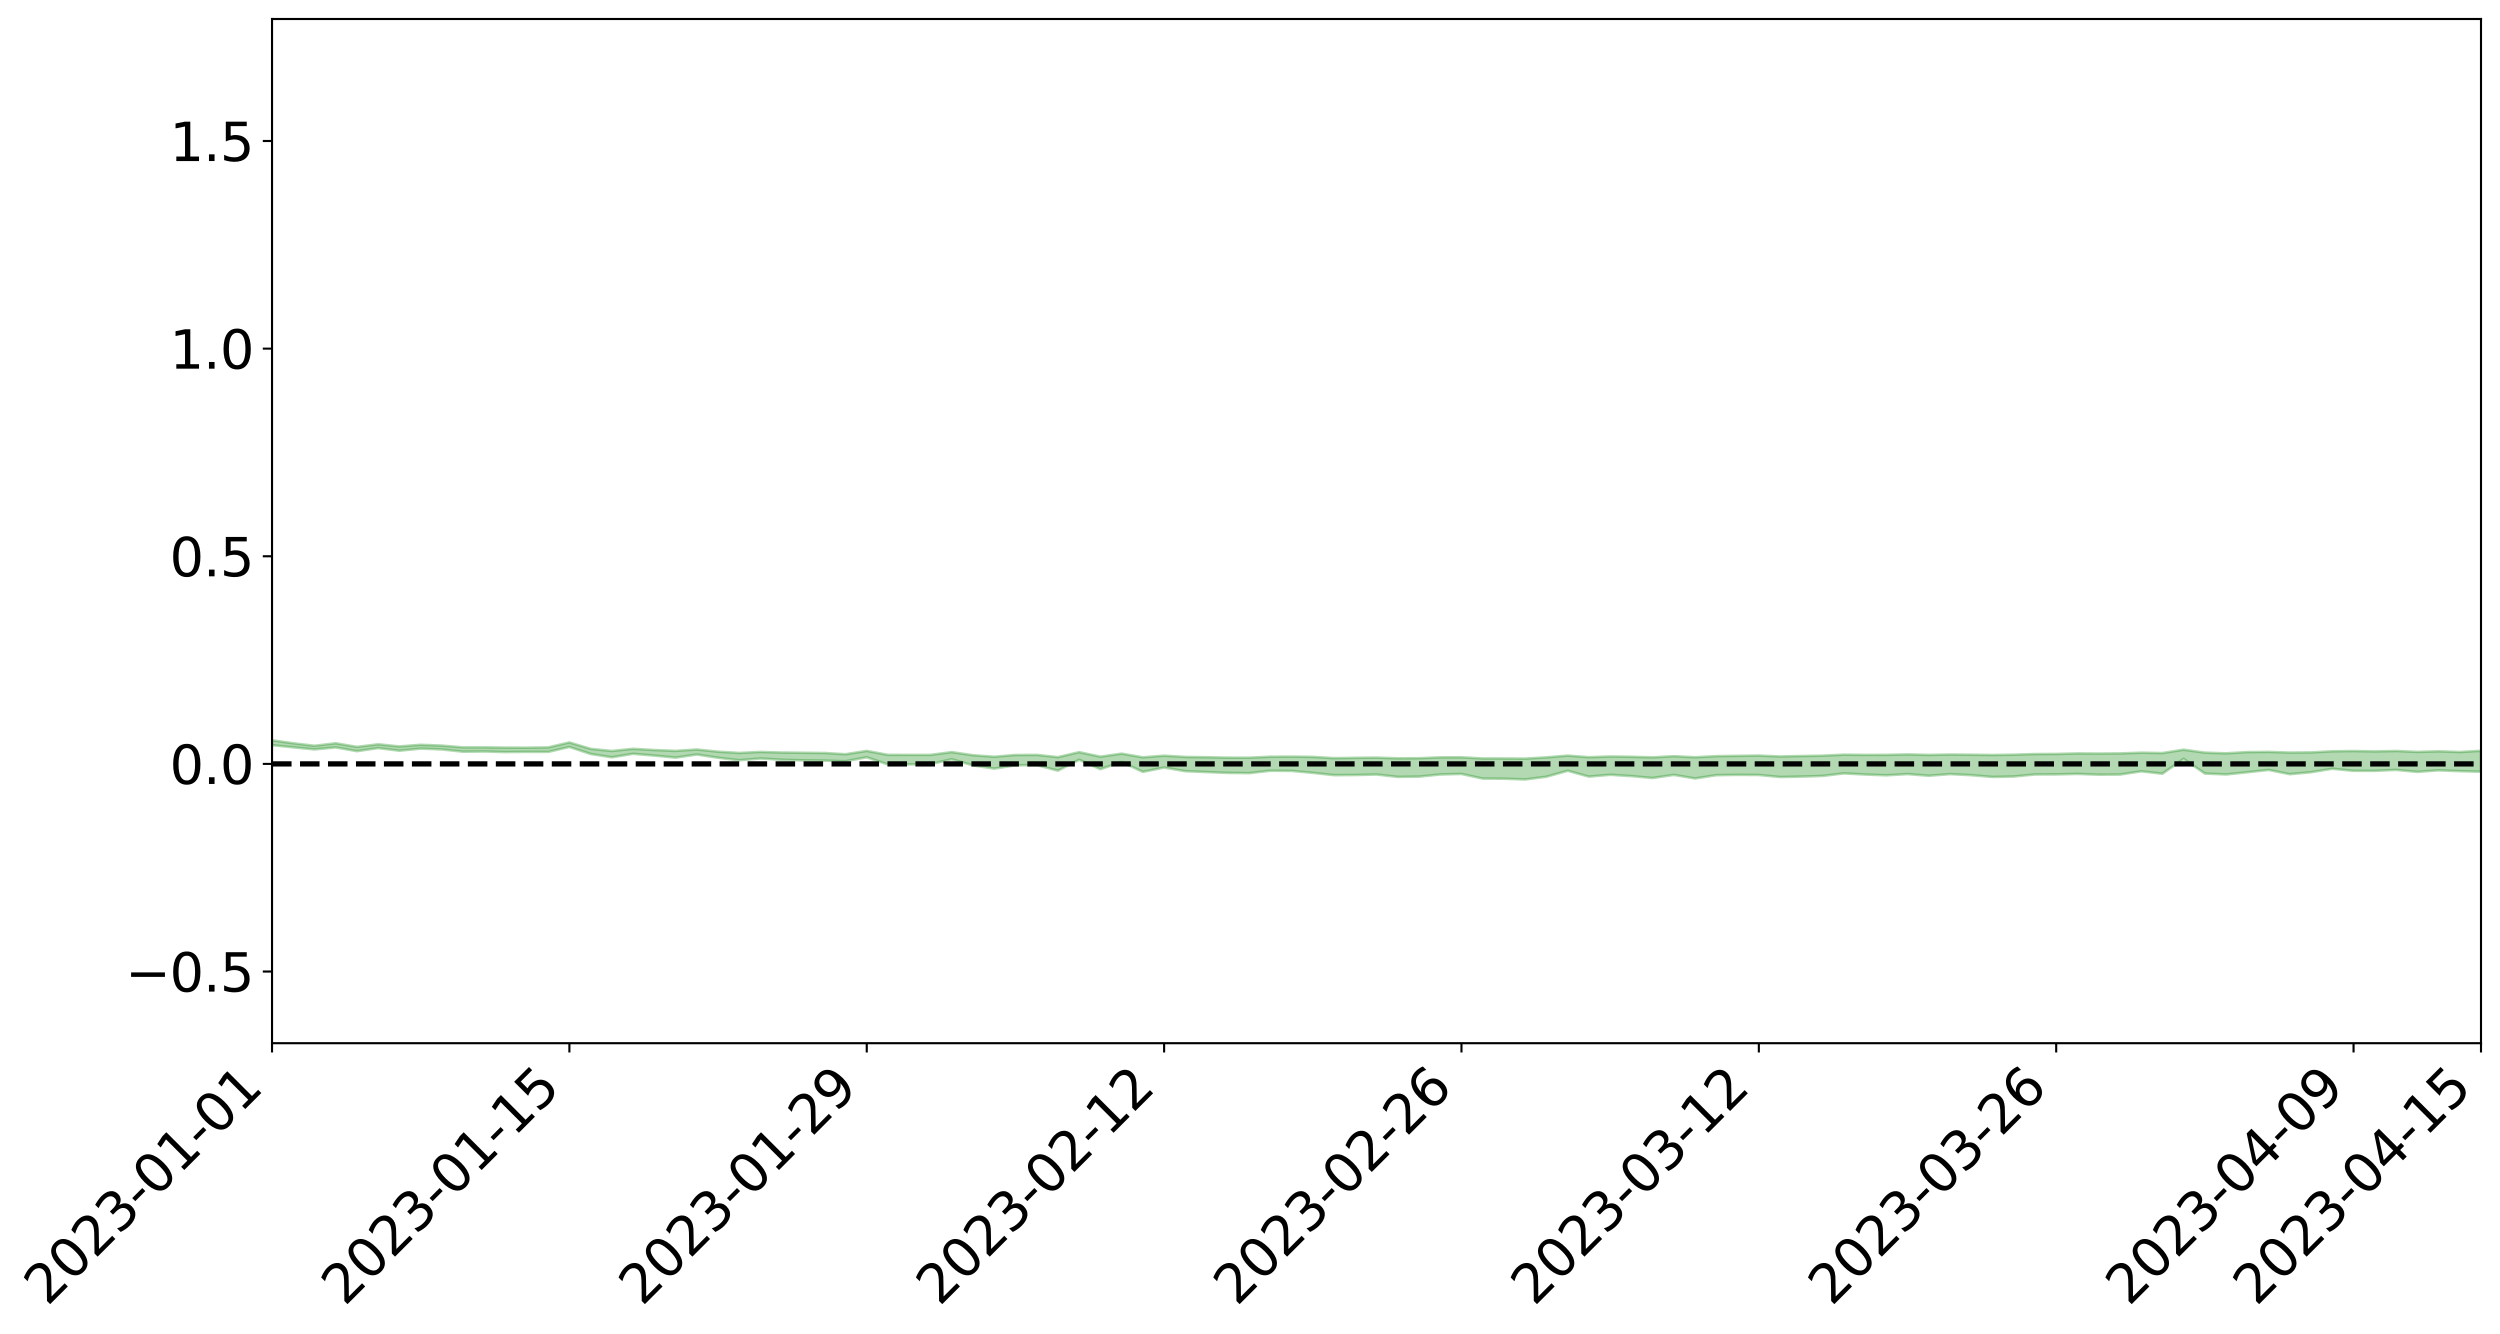 <?xml version="1.0" encoding="utf-8" standalone="no"?>
<!DOCTYPE svg PUBLIC "-//W3C//DTD SVG 1.1//EN"
  "http://www.w3.org/Graphics/SVG/1.1/DTD/svg11.dtd">
<svg xmlns:xlink="http://www.w3.org/1999/xlink" width="947.275pt" height="505.355pt" viewBox="0 0 947.275 505.355" xmlns="http://www.w3.org/2000/svg" version="1.1">
 <defs>
  <style type="text/css">*{stroke-linejoin: round; stroke-linecap: butt}</style>
 </defs>
 <g id="figure_1">
  <g id="patch_1">
   <path d="M 0 505.355 
L 947.275 505.355 
L 947.275 -0 
L 0 -0 
z
" style="fill: #ffffff"/>
  </g>
  <g id="axes_1">
   <g id="patch_2">
    <path d="M 103.075 395.28 
L 940.075 395.28 
L 940.075 7.2 
L 103.075 7.2 
z
" style="fill: #ffffff"/>
   </g>
   <g id="PolyCollection_1">
    <path d="M -4315.319 289.441 
L -4315.319 289.442 
L -4307.271 289.432 
L -4299.223 289.425 
L -4291.175 289.417 
L -4283.127 289.413 
L -4275.079 289.407 
L -4267.031 289.4 
L -4258.983 289.393 
L -4250.935 289.386 
L -4242.887 289.381 
L -4234.839 289.375 
L -4226.791 289.368 
L -4218.742 289.362 
L -4210.694 289.353 
L -4202.646 289.347 
L -4194.598 289.338 
L -4186.55 289.332 
L -4178.502 289.322 
L -4170.454 289.315 
L -4162.406 289.308 
L -4154.358 289.299 
L -4146.31 289.291 
L -4138.262 289.283 
L -4130.214 289.272 
L -4122.166 289.264 
L -4114.117 289.253 
L -4106.069 289.243 
L -4098.021 289.231 
L -4089.973 289.219 
L -4081.925 289.208 
L -4073.877 289.194 
L -4065.829 289.178 
L -4057.781 289.164 
L -4049.733 289.149 
L -4041.685 289.13 
L -4033.637 289.114 
L -4025.589 289.094 
L -4017.541 289.074 
L -4009.492 289.054 
L -4001.444 289.033 
L -3993.396 289.008 
L -3985.348 288.983 
L -3977.3 288.955 
L -3969.252 288.93 
L -3961.204 288.898 
L -3953.156 288.869 
L -3945.108 288.839 
L -3937.06 288.808 
L -3929.012 288.775 
L -3920.964 288.738 
L -3912.916 288.706 
L -3904.867 288.669 
L -3896.819 288.63 
L -3888.771 288.593 
L -3880.723 288.557 
L -3872.675 288.517 
L -3864.627 288.476 
L -3856.579 288.436 
L -3848.531 288.394 
L -3840.483 288.352 
L -3832.435 288.31 
L -3824.387 288.266 
L -3816.339 288.222 
L -3808.291 288.18 
L -3800.242 288.135 
L -3792.194 288.086 
L -3784.146 288.039 
L -3776.098 287.993 
L -3768.05 287.947 
L -3760.002 287.899 
L -3751.954 287.853 
L -3743.906 287.805 
L -3735.858 287.764 
L -3727.81 287.712 
L -3719.762 287.669 
L -3711.714 287.62 
L -3703.666 287.575 
L -3695.617 287.526 
L -3687.569 287.483 
L -3679.521 287.431 
L -3671.473 287.385 
L -3663.425 287.343 
L -3655.377 287.295 
L -3647.329 287.25 
L -3639.281 287.203 
L -3631.233 287.156 
L -3623.185 287.111 
L -3615.137 287.067 
L -3607.089 287.018 
L -3599.041 286.973 
L -3590.992 286.927 
L -3582.944 286.881 
L -3574.896 286.837 
L -3566.848 286.791 
L -3558.8 286.746 
L -3550.752 286.707 
L -3542.704 286.66 
L -3534.656 286.616 
L -3526.608 286.572 
L -3518.56 286.528 
L -3510.512 286.484 
L -3502.464 286.44 
L -3494.416 286.398 
L -3486.367 286.353 
L -3478.319 286.307 
L -3470.271 286.26 
L -3462.223 286.212 
L -3454.175 286.168 
L -3446.127 286.119 
L -3438.079 286.065 
L -3430.031 286.015 
L -3421.983 285.962 
L -3413.935 285.908 
L -3405.887 285.85 
L -3397.839 285.791 
L -3389.791 285.738 
L -3381.742 285.675 
L -3373.694 285.616 
L -3365.646 285.552 
L -3357.598 285.494 
L -3349.55 285.424 
L -3341.502 285.356 
L -3333.454 285.29 
L -3325.406 285.223 
L -3317.358 285.154 
L -3309.31 285.081 
L -3301.262 285.014 
L -3293.214 284.935 
L -3285.166 284.868 
L -3277.117 284.787 
L -3269.069 284.709 
L -3261.021 284.634 
L -3252.973 284.563 
L -3244.925 284.477 
L -3236.877 284.402 
L -3228.829 284.301 
L -3220.781 284.218 
L -3212.733 284.142 
L -3204.685 284.054 
L -3196.637 283.963 
L -3188.589 283.856 
L -3180.541 283.758 
L -3172.492 283.681 
L -3164.444 283.545 
L -3156.396 283.442 
L -3148.348 283.337 
L -3140.3 283.228 
L -3132.252 283.101 
L -3124.204 282.984 
L -3116.156 282.905 
L -3108.108 282.796 
L -3100.06 282.598 
L -3092.012 282.439 
L -3083.964 282.332 
L -3075.916 282.17 
L -3067.867 282.044 
L -3059.819 281.941 
L -3051.771 281.765 
L -3043.723 281.56 
L -3035.675 281.434 
L -3027.627 281.37 
L -3019.579 281.208 
L -3011.531 281.161 
L -3003.483 281.059 
L -2995.435 280.881 
L -2987.387 280.889 
L -2979.339 280.975 
L -2971.291 281.155 
L -2963.242 280.972 
L -2955.194 281.361 
L -2947.146 281.466 
L -2939.098 280.951 
L -2931.05 281.104 
L -2923.002 281.34 
L -2914.954 281.205 
L -2906.906 281.178 
L -2898.858 282.166 
L -2890.81 283.569 
L -2882.762 284.27 
L -2874.714 282.74 
L -2866.666 283.533 
L -2858.617 284.549 
L -2850.569 284.485 
L -2842.521 286.563 
L -2834.473 286.253 
L -2826.425 285.61 
L -2818.377 283.997 
L -2810.329 285.483 
L -2802.281 286.358 
L -2794.233 285.941 
L -2786.185 286.168 
L -2778.137 286.972 
L -2770.089 286.826 
L -2762.041 286.098 
L -2753.992 286.973 
L -2745.944 287.143 
L -2737.896 286.775 
L -2729.848 287.358 
L -2721.8 287.562 
L -2713.752 287.485 
L -2705.704 287.26 
L -2697.656 287.448 
L -2689.608 287.205 
L -2681.56 287.202 
L -2673.512 287.388 
L -2665.464 287.184 
L -2657.416 287.268 
L -2649.367 287.264 
L -2641.319 287.08 
L -2633.271 287.128 
L -2625.223 286.847 
L -2617.175 286.881 
L -2609.127 286.936 
L -2601.079 286.94 
L -2593.031 286.808 
L -2584.983 286.692 
L -2576.935 286.657 
L -2568.887 286.559 
L -2560.839 286.54 
L -2552.791 286.515 
L -2544.742 286.347 
L -2536.694 286.433 
L -2528.646 286.323 
L -2520.598 286.262 
L -2512.55 286.299 
L -2504.502 286.201 
L -2496.454 286.181 
L -2488.406 286.228 
L -2480.358 286.304 
L -2472.31 286.146 
L -2464.262 286.078 
L -2456.214 286.104 
L -2448.166 286.416 
L -2440.117 286.455 
L -2432.069 286.599 
L -2424.021 286.347 
L -2415.973 286.209 
L -2407.925 286.291 
L -2399.877 286.52 
L -2391.829 286.589 
L -2383.781 286.3 
L -2375.733 286.621 
L -2367.685 286.55 
L -2359.637 286.579 
L -2351.589 286.457 
L -2343.541 286.636 
L -2335.492 286.63 
L -2327.444 286.779 
L -2319.396 286.728 
L -2311.348 286.714 
L -2303.3 286.637 
L -2295.252 286.648 
L -2287.204 286.665 
L -2279.156 286.644 
L -2271.108 286.725 
L -2263.06 286.721 
L -2255.012 286.717 
L -2246.964 286.594 
L -2238.916 286.503 
L -2230.867 286.512 
L -2222.819 286.412 
L -2214.771 286.494 
L -2206.723 286.453 
L -2198.675 286.32 
L -2190.627 286.235 
L -2182.579 286.197 
L -2174.531 286.054 
L -2166.483 286.034 
L -2158.435 285.932 
L -2150.387 285.863 
L -2142.339 285.754 
L -2134.291 285.638 
L -2126.242 285.552 
L -2118.194 285.446 
L -2110.146 285.372 
L -2102.098 285.222 
L -2094.05 285.1 
L -2086.002 284.968 
L -2077.954 284.902 
L -2069.906 284.765 
L -2061.858 284.659 
L -2053.81 284.53 
L -2045.762 284.306 
L -2037.714 284.254 
L -2029.666 284.083 
L -2021.617 283.961 
L -2013.569 283.821 
L -2005.521 283.647 
L -1997.473 283.49 
L -1989.425 283.346 
L -1981.377 283.125 
L -1973.329 283.016 
L -1965.281 282.813 
L -1957.233 282.726 
L -1949.185 282.513 
L -1941.137 282.312 
L -1933.089 282.157 
L -1925.041 282.053 
L -1916.992 281.809 
L -1908.944 281.681 
L -1900.896 281.485 
L -1892.848 281.352 
L -1884.8 281.139 
L -1876.752 280.96 
L -1868.704 281.077 
L -1860.656 280.604 
L -1852.608 280.655 
L -1844.56 280.443 
L -1836.512 280.33 
L -1828.464 280.178 
L -1820.416 280.015 
L -1812.367 279.867 
L -1804.319 279.748 
L -1796.271 279.647 
L -1788.223 279.53 
L -1780.175 279.88 
L -1772.127 279.244 
L -1764.079 279.228 
L -1756.031 279.925 
L -1747.983 279.189 
L -1739.935 279.447 
L -1731.887 279.478 
L -1723.839 279.12 
L -1715.791 279.327 
L -1707.742 279.836 
L -1699.694 279.599 
L -1691.646 279.558 
L -1683.598 279.935 
L -1675.55 279.933 
L -1667.502 280.192 
L -1659.454 280.548 
L -1651.406 280.988 
L -1643.358 282.1 
L -1635.31 281.892 
L -1627.262 282.487 
L -1619.214 282.954 
L -1611.166 283.247 
L -1603.117 283.839 
L -1595.069 284.193 
L -1587.021 283.543 
L -1578.973 284.185 
L -1570.925 285.092 
L -1562.877 285.524 
L -1554.829 285.62 
L -1546.781 286.733 
L -1538.733 286.792 
L -1530.685 287 
L -1522.637 286.978 
L -1514.589 287.858 
L -1506.541 287.518 
L -1498.492 287.362 
L -1490.444 288.02 
L -1482.396 288.688 
L -1474.348 288.481 
L -1466.3 288.772 
L -1458.252 288.854 
L -1450.204 288.825 
L -1442.156 288.698 
L -1434.108 288.829 
L -1426.06 288.868 
L -1418.012 289.472 
L -1409.964 289.028 
L -1401.916 289.544 
L -1393.867 289.371 
L -1385.819 289.204 
L -1377.771 289.416 
L -1369.723 289.479 
L -1361.675 289.153 
L -1353.627 289.175 
L -1345.579 289.081 
L -1337.531 289.377 
L -1329.483 289.159 
L -1321.435 289.051 
L -1313.387 288.971 
L -1305.339 289.098 
L -1297.291 288.953 
L -1289.242 288.743 
L -1281.194 288.738 
L -1273.146 288.421 
L -1265.098 288.373 
L -1257.05 288.705 
L -1249.002 288.646 
L -1240.954 288.367 
L -1232.906 288.195 
L -1224.858 288.165 
L -1216.81 287.856 
L -1208.762 287.85 
L -1200.714 287.819 
L -1192.666 287.742 
L -1184.617 287.556 
L -1176.569 287.295 
L -1168.521 287.432 
L -1160.473 287.251 
L -1152.425 287.253 
L -1144.377 287.139 
L -1136.329 287.191 
L -1128.281 286.96 
L -1120.233 286.631 
L -1112.185 286.593 
L -1104.137 286.35 
L -1096.089 285.954 
L -1088.041 286.147 
L -1079.992 285.752 
L -1071.944 285.943 
L -1063.896 285.849 
L -1055.848 285.91 
L -1047.8 285.621 
L -1039.752 285.615 
L -1031.704 285.598 
L -1023.656 285.1 
L -1015.608 285.312 
L -1007.56 285.279 
L -999.512 285.279 
L -991.464 285.121 
L -983.416 285.224 
L -975.367 285.054 
L -967.319 284.975 
L -959.271 284.609 
L -951.223 284.503 
L -943.175 284.399 
L -935.127 284.32 
L -927.079 284.368 
L -919.031 284.289 
L -910.983 284.07 
L -902.935 284.11 
L -894.887 283.96 
L -886.839 283.947 
L -878.791 283.92 
L -870.742 283.962 
L -862.694 283.754 
L -854.646 283.253 
L -846.598 283.677 
L -838.55 283.605 
L -830.502 283.531 
L -822.454 283.444 
L -814.406 283.177 
L -806.358 283.182 
L -798.31 282.995 
L -790.262 282.982 
L -782.214 282.874 
L -774.166 282.616 
L -766.117 282.381 
L -758.069 282.713 
L -750.021 282.603 
L -741.973 282.26 
L -733.925 282.366 
L -725.877 281.949 
L -717.829 281.754 
L -709.781 281.857 
L -701.733 281.535 
L -693.685 282.026 
L -685.637 281.495 
L -677.589 281.09 
L -669.541 281.267 
L -661.492 281.38 
L -653.444 281.281 
L -645.396 281.411 
L -637.348 281.071 
L -629.3 281.458 
L -621.252 280.964 
L -613.204 280.932 
L -605.156 280.755 
L -597.108 280.388 
L -589.06 280.665 
L -581.012 281.199 
L -572.964 280.366 
L -564.916 280.438 
L -556.867 279.984 
L -548.819 280.281 
L -540.771 279.873 
L -532.723 279.711 
L -524.675 279.444 
L -516.627 279.74 
L -508.579 279.532 
L -500.531 279.698 
L -492.483 279.558 
L -484.435 278.696 
L -476.387 279.102 
L -468.339 278.727 
L -460.291 278.99 
L -452.242 278.791 
L -444.194 279.196 
L -436.146 279.369 
L -428.098 279.302 
L -420.05 279.993 
L -412.002 280.945 
L -403.954 279.434 
L -395.906 279.49 
L -387.858 279.125 
L -379.81 279.514 
L -371.762 279.543 
L -363.714 279.463 
L -355.666 280.644 
L -347.617 280.499 
L -339.569 279.346 
L -331.521 280.269 
L -323.473 279.914 
L -315.425 279.27 
L -307.377 280.49 
L -299.329 280.279 
L -291.281 280.875 
L -283.233 280.278 
L -275.185 279.862 
L -267.137 280.282 
L -259.089 280.195 
L -251.041 280.673 
L -242.992 280.31 
L -234.944 280.941 
L -226.896 280.461 
L -218.848 280.788 
L -210.8 280.704 
L -202.752 281.065 
L -194.704 280.444 
L -186.656 281.078 
L -178.608 281.027 
L -170.56 281.454 
L -162.512 281.671 
L -154.464 281.654 
L -146.416 281.521 
L -138.367 281.788 
L -130.319 281.98 
L -122.271 281.769 
L -114.223 281.678 
L -106.175 281.908 
L -98.127 282.114 
L -90.079 281.698 
L -82.031 281.45 
L -73.983 282.333 
L -65.935 282.72 
L -57.887 281.771 
L -49.839 282.02 
L -41.791 282.132 
L -33.742 282.173 
L -25.694 282.611 
L -17.646 282.524 
L -9.598 282.308 
L -1.55 282.483 
L 6.498 282.507 
L 14.546 281.979 
L 22.594 282.202 
L 30.642 282.018 
L 38.69 282.678 
L 46.738 283.519 
L 54.786 283.337 
L 62.834 282.628 
L 70.883 282.523 
L 78.931 282.583 
L 86.979 282.583 
L 95.027 283.183 
L 103.075 282.344 
L 111.123 283.156 
L 119.171 283.95 
L 127.219 283.195 
L 135.267 284.619 
L 143.315 283.446 
L 151.363 284.445 
L 159.411 283.645 
L 167.459 283.959 
L 175.508 284.825 
L 183.556 284.734 
L 191.604 284.965 
L 199.652 284.881 
L 207.7 284.901 
L 215.748 283.014 
L 223.796 285.676 
L 231.844 286.942 
L 239.892 285.617 
L 247.94 286.293 
L 255.988 287.059 
L 264.036 285.893 
L 272.084 287.107 
L 280.133 288.059 
L 288.181 287.384 
L 296.229 287.883 
L 304.277 288.099 
L 312.325 288.199 
L 320.373 288.439 
L 328.421 286.931 
L 336.469 289.67 
L 344.517 289.637 
L 352.565 289.566 
L 360.613 287.674 
L 368.661 290.007 
L 376.709 291.233 
L 384.758 289.982 
L 392.806 289.906 
L 400.854 291.992 
L 408.902 287.876 
L 416.95 291.447 
L 424.998 288.702 
L 433.046 292.46 
L 441.094 290.827 
L 449.142 292.205 
L 457.19 292.537 
L 465.238 292.856 
L 473.286 292.945 
L 481.334 292.036 
L 489.383 292.094 
L 497.431 292.834 
L 505.479 293.715 
L 513.527 293.666 
L 521.575 293.467 
L 529.623 294.368 
L 537.671 294.27 
L 545.719 293.451 
L 553.767 293.254 
L 561.815 295 
L 569.863 295.056 
L 577.911 295.336 
L 585.959 294.308 
L 594.008 292.04 
L 602.056 294.266 
L 610.104 293.57 
L 618.152 294.072 
L 626.2 294.788 
L 634.248 293.621 
L 642.296 294.961 
L 650.344 293.719 
L 658.392 293.6 
L 666.44 293.645 
L 674.488 294.423 
L 682.536 294.261 
L 690.584 294.012 
L 698.633 293.042 
L 706.681 293.468 
L 714.729 293.77 
L 722.777 293.306 
L 730.825 293.936 
L 738.873 293.321 
L 746.921 293.717 
L 754.969 294.393 
L 763.017 294.227 
L 771.065 293.45 
L 779.113 293.423 
L 787.161 293.245 
L 795.209 293.536 
L 803.258 293.487 
L 811.306 292.255 
L 819.354 293.162 
L 827.402 287.529 
L 835.45 293.097 
L 843.498 293.449 
L 851.546 292.604 
L 859.594 291.728 
L 867.642 293.345 
L 875.69 292.589 
L 883.738 291.282 
L 891.786 292.076 
L 899.834 292.077 
L 907.883 291.709 
L 915.931 292.468 
L 923.979 291.879 
L 932.027 292.187 
L 940.075 292.409 
L 940.075 284.49 
L 940.075 284.49 
L 932.027 284.946 
L 923.979 284.684 
L 915.931 284.91 
L 907.883 284.558 
L 899.834 284.717 
L 891.786 284.573 
L 883.738 284.679 
L 875.69 285.098 
L 867.642 285.17 
L 859.594 284.897 
L 851.546 284.981 
L 843.498 285.45 
L 835.45 285.178 
L 827.402 284.082 
L 819.354 285.341 
L 811.306 285.206 
L 803.258 285.484 
L 795.209 285.541 
L 787.161 285.491 
L 779.113 285.68 
L 771.065 285.718 
L 763.017 285.972 
L 754.969 286.072 
L 746.921 285.982 
L 738.873 285.908 
L 730.825 286.054 
L 722.777 285.862 
L 714.729 286.03 
L 706.681 286.041 
L 698.633 285.958 
L 690.584 286.342 
L 682.536 286.46 
L 674.488 286.645 
L 666.44 286.304 
L 658.392 286.403 
L 650.344 286.526 
L 642.296 286.939 
L 634.248 286.538 
L 626.2 286.976 
L 618.152 286.757 
L 610.104 286.645 
L 602.056 286.916 
L 594.008 286.315 
L 585.959 286.982 
L 577.911 287.455 
L 569.863 287.4 
L 561.815 287.393 
L 553.767 286.956 
L 545.719 286.973 
L 537.671 287.301 
L 529.623 287.341 
L 521.575 287.073 
L 513.527 287.15 
L 505.479 287.277 
L 497.431 286.794 
L 489.383 286.691 
L 481.334 286.735 
L 473.286 287.106 
L 465.238 287.093 
L 457.19 286.923 
L 449.142 286.815 
L 441.094 286.344 
L 433.046 286.959 
L 424.998 285.57 
L 416.95 286.716 
L 408.902 285.006 
L 400.854 286.902 
L 392.806 286.04 
L 384.758 286.074 
L 376.709 286.749 
L 368.661 286.162 
L 360.613 284.993 
L 352.565 286.042 
L 344.517 286.04 
L 336.469 286.027 
L 328.421 284.535 
L 320.373 285.785 
L 312.325 285.321 
L 304.277 285.236 
L 296.229 285.15 
L 288.181 284.915 
L 280.133 285.306 
L 272.084 284.826 
L 264.036 284.004 
L 255.988 284.523 
L 247.94 284.202 
L 239.892 283.736 
L 231.844 284.558 
L 223.796 283.752 
L 215.748 281.333 
L 207.7 283.207 
L 199.652 283.31 
L 191.604 283.295 
L 183.556 283.186 
L 175.508 283.188 
L 167.459 282.528 
L 159.411 282.211 
L 151.363 282.839 
L 143.315 282.025 
L 135.267 283.008 
L 127.219 281.643 
L 119.171 282.59 
L 111.123 281.641 
L 103.075 280.513 
L 95.027 281.673 
L 86.979 280.624 
L 78.931 280.767 
L 70.883 280.655 
L 62.834 280.832 
L 54.786 281.928 
L 46.738 282.192 
L 38.69 280.993 
L 30.642 279.86 
L 22.594 280.174 
L 14.546 279.902 
L 6.498 280.802 
L -1.55 280.73 
L -9.598 280.499 
L -17.646 280.826 
L -25.694 280.976 
L -33.742 280.331 
L -41.791 280.327 
L -49.839 280.118 
L -57.887 279.769 
L -65.935 281.331 
L -73.983 280.624 
L -82.031 279.341 
L -90.079 279.832 
L -98.127 280.455 
L -106.175 280.152 
L -114.223 279.892 
L -122.271 280.083 
L -130.319 280.562 
L -138.367 280.15 
L -146.416 279.833 
L -154.464 280.104 
L -162.512 279.956 
L -170.56 279.854 
L -178.608 279.193 
L -186.656 279.38 
L -194.704 278.475 
L -202.752 279.369 
L -210.8 278.962 
L -218.848 279.181 
L -226.896 278.794 
L -234.944 279.453 
L -242.992 278.643 
L -251.041 279.039 
L -259.089 278.574 
L -267.137 278.643 
L -275.185 278.201 
L -283.233 278.684 
L -291.281 279.197 
L -299.329 278.458 
L -307.377 278.712 
L -315.425 277.556 
L -323.473 278.017 
L -331.521 278.471 
L -339.569 277.591 
L -347.617 278.777 
L -355.666 278.573 
L -363.714 277.617 
L -371.762 277.72 
L -379.81 277.655 
L -387.858 277.309 
L -395.906 277.474 
L -403.954 277.521 
L -412.002 278.902 
L -420.05 277.908 
L -428.098 277.304 
L -436.146 277.367 
L -444.194 277.224 
L -452.242 276.732 
L -460.291 276.781 
L -468.339 276.658 
L -476.387 276.799 
L -484.435 276.488 
L -492.483 277.373 
L -500.531 277.41 
L -508.579 277.188 
L -516.627 277.385 
L -524.675 277.066 
L -532.723 277.217 
L -540.771 277.418 
L -548.819 277.545 
L -556.867 277.408 
L -564.916 277.753 
L -572.964 277.732 
L -581.012 278.475 
L -589.06 277.893 
L -597.108 277.573 
L -605.156 277.875 
L -613.204 278.178 
L -621.252 278.129 
L -629.3 278.428 
L -637.348 278.014 
L -645.396 278.278 
L -653.444 278.171 
L -661.492 278.351 
L -669.541 278.283 
L -677.589 278.01 
L -685.637 278.313 
L -693.685 278.828 
L -701.733 278.372 
L -709.781 278.701 
L -717.829 278.692 
L -725.877 278.684 
L -733.925 279.134 
L -741.973 279.018 
L -750.021 279.285 
L -758.069 279.404 
L -766.117 279.082 
L -774.166 279.391 
L -782.214 279.621 
L -790.262 279.699 
L -798.31 279.718 
L -806.358 279.866 
L -814.406 279.949 
L -822.454 280.19 
L -830.502 280.326 
L -838.55 280.46 
L -846.598 280.507 
L -854.646 280.298 
L -862.694 280.629 
L -870.742 280.882 
L -878.791 280.917 
L -886.839 281.077 
L -894.887 280.976 
L -902.935 281.189 
L -910.983 281.226 
L -919.031 281.42 
L -927.079 281.547 
L -935.127 281.566 
L -943.175 281.781 
L -951.223 281.878 
L -959.271 282.001 
L -967.319 282.29 
L -975.367 282.49 
L -983.416 282.699 
L -991.464 282.672 
L -999.512 282.875 
L -1007.56 282.936 
L -1015.608 283.011 
L -1023.656 282.975 
L -1031.704 283.35 
L -1039.752 283.435 
L -1047.8 283.499 
L -1055.848 283.809 
L -1063.896 283.825 
L -1071.944 283.948 
L -1079.992 283.82 
L -1088.041 284.277 
L -1096.089 284.099 
L -1104.137 284.445 
L -1112.185 284.7 
L -1120.233 284.756 
L -1128.281 285.058 
L -1136.329 285.245 
L -1144.377 285.282 
L -1152.425 285.395 
L -1160.473 285.469 
L -1168.521 285.641 
L -1176.569 285.58 
L -1184.617 285.815 
L -1192.666 285.945 
L -1200.714 286.06 
L -1208.762 286.113 
L -1216.81 286.093 
L -1224.858 286.445 
L -1232.906 286.467 
L -1240.954 286.59 
L -1249.002 286.924 
L -1257.05 287.009 
L -1265.098 286.576 
L -1273.146 286.603 
L -1281.194 286.96 
L -1289.242 286.91 
L -1297.291 287.167 
L -1305.339 287.326 
L -1313.387 287.192 
L -1321.435 287.138 
L -1329.483 287.297 
L -1337.531 287.566 
L -1345.579 287.223 
L -1353.627 287.279 
L -1361.675 287.176 
L -1369.723 287.588 
L -1377.771 287.385 
L -1385.819 287.151 
L -1393.867 287.322 
L -1401.916 287.563 
L -1409.964 286.882 
L -1418.012 287.394 
L -1426.06 286.603 
L -1434.108 286.516 
L -1442.156 286.309 
L -1450.204 286.379 
L -1458.252 286.417 
L -1466.3 286.323 
L -1474.348 285.892 
L -1482.396 286.031 
L -1490.444 285.257 
L -1498.492 284.141 
L -1506.541 284.447 
L -1514.589 284.937 
L -1522.637 283.616 
L -1530.685 283.795 
L -1538.733 283.406 
L -1546.781 283.33 
L -1554.829 281.75 
L -1562.877 281.528 
L -1570.925 280.982 
L -1578.973 279.795 
L -1587.021 278.842 
L -1595.069 279.807 
L -1603.117 279.289 
L -1611.166 278.474 
L -1619.214 278.138 
L -1627.262 277.556 
L -1635.31 276.779 
L -1643.358 277.066 
L -1651.406 275.745 
L -1659.454 275.043 
L -1667.502 274.719 
L -1675.55 274.444 
L -1683.598 274.561 
L -1691.646 274.218 
L -1699.694 274.46 
L -1707.742 274.785 
L -1715.791 274.138 
L -1723.839 274.041 
L -1731.887 274.583 
L -1739.935 274.669 
L -1747.983 274.392 
L -1756.031 275.54 
L -1764.079 274.638 
L -1772.127 274.863 
L -1780.175 275.713 
L -1788.223 275.388 
L -1796.271 275.652 
L -1804.319 275.879 
L -1812.367 276.155 
L -1820.416 276.412 
L -1828.464 276.712 
L -1836.512 276.98 
L -1844.56 277.181 
L -1852.608 277.553 
L -1860.656 277.571 
L -1868.704 278.215 
L -1876.752 278.149 
L -1884.8 278.42 
L -1892.848 278.752 
L -1900.896 278.972 
L -1908.944 279.284 
L -1916.992 279.476 
L -1925.041 279.828 
L -1933.089 279.998 
L -1941.137 280.247 
L -1949.185 280.521 
L -1957.233 280.814 
L -1965.281 280.961 
L -1973.329 281.249 
L -1981.377 281.389 
L -1989.425 281.686 
L -1997.473 281.882 
L -2005.521 282.111 
L -2013.569 282.328 
L -2021.617 282.527 
L -2029.666 282.685 
L -2037.714 282.918 
L -2045.762 282.989 
L -2053.81 283.281 
L -2061.858 283.457 
L -2069.906 283.583 
L -2077.954 283.773 
L -2086.002 283.91 
L -2094.05 284.008 
L -2102.098 284.177 
L -2110.146 284.348 
L -2118.194 284.45 
L -2126.242 284.527 
L -2134.291 284.671 
L -2142.339 284.75 
L -2150.387 284.878 
L -2158.435 284.957 
L -2166.483 285.051 
L -2174.531 285.129 
L -2182.579 285.246 
L -2190.627 285.318 
L -2198.675 285.41 
L -2206.723 285.54 
L -2214.771 285.621 
L -2222.819 285.609 
L -2230.867 285.704 
L -2238.916 285.723 
L -2246.964 285.816 
L -2255.012 285.947 
L -2263.06 285.984 
L -2271.108 286.012 
L -2279.156 285.99 
L -2287.204 286.025 
L -2295.252 286.032 
L -2303.3 286.048 
L -2311.348 286.132 
L -2319.396 286.16 
L -2327.444 286.21 
L -2335.492 286.099 
L -2343.541 286.128 
L -2351.589 285.972 
L -2359.637 286.081 
L -2367.685 286.09 
L -2375.733 286.124 
L -2383.781 285.833 
L -2391.829 286.12 
L -2399.877 286.066 
L -2407.925 285.867 
L -2415.973 285.801 
L -2424.021 285.944 
L -2432.069 286.185 
L -2440.117 286.064 
L -2448.166 286.046 
L -2456.214 285.769 
L -2464.262 285.817 
L -2472.31 285.841 
L -2480.358 285.996 
L -2488.406 285.945 
L -2496.454 285.916 
L -2504.502 285.947 
L -2512.55 286.051 
L -2520.598 286.058 
L -2528.646 286.112 
L -2536.694 286.223 
L -2544.742 286.168 
L -2552.791 286.333 
L -2560.839 286.369 
L -2568.887 286.405 
L -2576.935 286.523 
L -2584.983 286.566 
L -2593.031 286.677 
L -2601.079 286.803 
L -2609.127 286.824 
L -2617.175 286.79 
L -2625.223 286.774 
L -2633.271 287.033 
L -2641.319 286.995 
L -2649.367 287.175 
L -2657.416 287.188 
L -2665.464 287.114 
L -2673.512 287.314 
L -2681.56 287.139 
L -2689.608 287.146 
L -2697.656 287.384 
L -2705.704 287.205 
L -2713.752 287.427 
L -2721.8 287.505 
L -2729.848 287.296 
L -2737.896 286.635 
L -2745.944 287.04 
L -2753.992 286.845 
L -2762.041 285.817 
L -2770.089 286.673 
L -2778.137 286.825 
L -2786.185 285.882 
L -2794.233 285.634 
L -2802.281 286.086 
L -2810.329 285.087 
L -2818.377 283.411 
L -2826.425 285.232 
L -2834.473 285.967 
L -2842.521 286.305 
L -2850.569 283.973 
L -2858.617 284.051 
L -2866.666 282.914 
L -2874.714 282.042 
L -2882.762 283.749 
L -2890.81 282.976 
L -2898.858 281.418 
L -2906.906 280.322 
L -2914.954 280.351 
L -2923.002 280.497 
L -2931.05 280.236 
L -2939.098 280.065 
L -2947.146 280.628 
L -2955.194 280.516 
L -2963.242 280.076 
L -2971.291 280.271 
L -2979.339 280.061 
L -2987.387 279.951 
L -2995.435 279.915 
L -3003.483 280.106 
L -3011.531 280.198 
L -3019.579 280.232 
L -3027.627 280.391 
L -3035.675 280.442 
L -3043.723 280.563 
L -3051.771 280.782 
L -3059.819 280.939 
L -3067.867 281.038 
L -3075.916 281.151 
L -3083.964 281.319 
L -3092.012 281.409 
L -3100.06 281.57 
L -3108.108 281.775 
L -3116.156 281.888 
L -3124.204 281.953 
L -3132.252 282.073 
L -3140.3 282.192 
L -3148.348 282.303 
L -3156.396 282.408 
L -3164.444 282.51 
L -3172.492 282.661 
L -3180.541 282.726 
L -3188.589 282.833 
L -3196.637 282.946 
L -3204.685 283.041 
L -3212.733 283.135 
L -3220.781 283.211 
L -3228.829 283.29 
L -3236.877 283.408 
L -3244.925 283.483 
L -3252.973 283.575 
L -3261.021 283.646 
L -3269.069 283.73 
L -3277.117 283.817 
L -3285.166 283.905 
L -3293.214 283.977 
L -3301.262 284.065 
L -3309.31 284.142 
L -3317.358 284.226 
L -3325.406 284.302 
L -3333.454 284.383 
L -3341.502 284.457 
L -3349.55 284.538 
L -3357.598 284.625 
L -3365.646 284.69 
L -3373.694 284.774 
L -3381.742 284.845 
L -3389.791 284.928 
L -3397.839 284.988 
L -3405.887 285.065 
L -3413.935 285.139 
L -3421.983 285.209 
L -3430.031 285.281 
L -3438.079 285.347 
L -3446.127 285.424 
L -3454.175 285.494 
L -3462.223 285.549 
L -3470.271 285.617 
L -3478.319 285.684 
L -3486.367 285.751 
L -3494.416 285.815 
L -3502.464 285.874 
L -3510.512 285.939 
L -3518.56 286.002 
L -3526.608 286.066 
L -3534.656 286.129 
L -3542.704 286.193 
L -3550.752 286.26 
L -3558.8 286.317 
L -3566.848 286.382 
L -3574.896 286.446 
L -3582.944 286.506 
L -3590.992 286.568 
L -3599.041 286.632 
L -3607.089 286.693 
L -3615.137 286.757 
L -3623.185 286.814 
L -3631.233 286.873 
L -3639.281 286.935 
L -3647.329 286.995 
L -3655.377 287.051 
L -3663.425 287.11 
L -3671.473 287.163 
L -3679.521 287.22 
L -3687.569 287.281 
L -3695.617 287.331 
L -3703.666 287.389 
L -3711.714 287.443 
L -3719.762 287.5 
L -3727.81 287.549 
L -3735.858 287.61 
L -3743.906 287.657 
L -3751.954 287.711 
L -3760.002 287.764 
L -3768.05 287.819 
L -3776.098 287.87 
L -3784.146 287.922 
L -3792.194 287.971 
L -3800.242 288.022 
L -3808.291 288.068 
L -3816.339 288.111 
L -3824.387 288.156 
L -3832.435 288.202 
L -3840.483 288.246 
L -3848.531 288.292 
L -3856.579 288.337 
L -3864.627 288.379 
L -3872.675 288.423 
L -3880.723 288.467 
L -3888.771 288.505 
L -3896.819 288.546 
L -3904.867 288.589 
L -3912.916 288.629 
L -3920.964 288.665 
L -3929.012 288.705 
L -3937.06 288.742 
L -3945.108 288.775 
L -3953.156 288.809 
L -3961.204 288.841 
L -3969.252 288.876 
L -3977.3 288.904 
L -3985.348 288.934 
L -3993.396 288.963 
L -4001.444 288.989 
L -4009.492 289.013 
L -4017.541 289.035 
L -4025.589 289.056 
L -4033.637 289.078 
L -4041.685 289.095 
L -4049.733 289.115 
L -4057.781 289.132 
L -4065.829 289.145 
L -4073.877 289.163 
L -4081.925 289.177 
L -4089.973 289.189 
L -4098.021 289.202 
L -4106.069 289.214 
L -4114.117 289.225 
L -4122.166 289.236 
L -4130.214 289.245 
L -4138.262 289.256 
L -4146.31 289.264 
L -4154.358 289.273 
L -4162.406 289.283 
L -4170.454 289.29 
L -4178.502 289.298 
L -4186.55 289.31 
L -4194.598 289.317 
L -4202.646 289.327 
L -4210.694 289.334 
L -4218.742 289.344 
L -4226.791 289.352 
L -4234.839 289.361 
L -4242.887 289.368 
L -4250.935 289.375 
L -4258.983 289.382 
L -4267.031 289.392 
L -4275.079 289.401 
L -4283.127 289.409 
L -4291.175 289.414 
L -4299.223 289.424 
L -4307.271 289.431 
L -4315.319 289.441 
z
" clip-path="url(#pfd0a07acf0)" style="fill: #008000; fill-opacity: 0.3; stroke: #008000; stroke-opacity: 0.3"/>
   </g>
   <g id="matplotlib.axis_1">
    <g id="xtick_1">
     <g id="line2d_1">
      <defs>
       <path id="mbda98ffa4b" d="M 0 0 
L 0 3.5 
" style="stroke: #000000; stroke-width: 0.8"/>
      </defs>
      <g>
       <use xlink:href="#mbda98ffa4b" x="103.075" y="395.28" style="stroke: #000000; stroke-width: 0.8"/>
      </g>
     </g>
     <g id="text_1">
      <!-- 2023-01-01 -->
      <g transform="translate(17.946 495.214) rotate(-45) scale(0.2 -0.2)">
       <defs>
        <path id="DejaVuSans-32" d="M 1228 531 
L 3431 531 
L 3431 0 
L 469 0 
L 469 531 
Q 828 903 1448 1529 
Q 2069 2156 2228 2338 
Q 2531 2678 2651 2914 
Q 2772 3150 2772 3378 
Q 2772 3750 2511 3984 
Q 2250 4219 1831 4219 
Q 1534 4219 1204 4116 
Q 875 4013 500 3803 
L 500 4441 
Q 881 4594 1212 4672 
Q 1544 4750 1819 4750 
Q 2544 4750 2975 4387 
Q 3406 4025 3406 3419 
Q 3406 3131 3298 2873 
Q 3191 2616 2906 2266 
Q 2828 2175 2409 1742 
Q 1991 1309 1228 531 
z
" transform="scale(0.016)"/>
        <path id="DejaVuSans-30" d="M 2034 4250 
Q 1547 4250 1301 3770 
Q 1056 3291 1056 2328 
Q 1056 1369 1301 889 
Q 1547 409 2034 409 
Q 2525 409 2770 889 
Q 3016 1369 3016 2328 
Q 3016 3291 2770 3770 
Q 2525 4250 2034 4250 
z
M 2034 4750 
Q 2819 4750 3233 4129 
Q 3647 3509 3647 2328 
Q 3647 1150 3233 529 
Q 2819 -91 2034 -91 
Q 1250 -91 836 529 
Q 422 1150 422 2328 
Q 422 3509 836 4129 
Q 1250 4750 2034 4750 
z
" transform="scale(0.016)"/>
        <path id="DejaVuSans-33" d="M 2597 2516 
Q 3050 2419 3304 2112 
Q 3559 1806 3559 1356 
Q 3559 666 3084 287 
Q 2609 -91 1734 -91 
Q 1441 -91 1130 -33 
Q 819 25 488 141 
L 488 750 
Q 750 597 1062 519 
Q 1375 441 1716 441 
Q 2309 441 2620 675 
Q 2931 909 2931 1356 
Q 2931 1769 2642 2001 
Q 2353 2234 1838 2234 
L 1294 2234 
L 1294 2753 
L 1863 2753 
Q 2328 2753 2575 2939 
Q 2822 3125 2822 3475 
Q 2822 3834 2567 4026 
Q 2313 4219 1838 4219 
Q 1578 4219 1281 4162 
Q 984 4106 628 3988 
L 628 4550 
Q 988 4650 1302 4700 
Q 1616 4750 1894 4750 
Q 2613 4750 3031 4423 
Q 3450 4097 3450 3541 
Q 3450 3153 3228 2886 
Q 3006 2619 2597 2516 
z
" transform="scale(0.016)"/>
        <path id="DejaVuSans-2d" d="M 313 2009 
L 1997 2009 
L 1997 1497 
L 313 1497 
L 313 2009 
z
" transform="scale(0.016)"/>
        <path id="DejaVuSans-31" d="M 794 531 
L 1825 531 
L 1825 4091 
L 703 3866 
L 703 4441 
L 1819 4666 
L 2450 4666 
L 2450 531 
L 3481 531 
L 3481 0 
L 794 0 
L 794 531 
z
" transform="scale(0.016)"/>
       </defs>
       <use xlink:href="#DejaVuSans-32"/>
       <use xlink:href="#DejaVuSans-30" x="63.623"/>
       <use xlink:href="#DejaVuSans-32" x="127.246"/>
       <use xlink:href="#DejaVuSans-33" x="190.869"/>
       <use xlink:href="#DejaVuSans-2d" x="254.492"/>
       <use xlink:href="#DejaVuSans-30" x="290.576"/>
       <use xlink:href="#DejaVuSans-31" x="354.199"/>
       <use xlink:href="#DejaVuSans-2d" x="417.822"/>
       <use xlink:href="#DejaVuSans-30" x="453.906"/>
       <use xlink:href="#DejaVuSans-31" x="517.529"/>
      </g>
     </g>
    </g>
    <g id="xtick_2">
     <g id="line2d_2">
      <g>
       <use xlink:href="#mbda98ffa4b" x="215.748" y="395.28" style="stroke: #000000; stroke-width: 0.8"/>
      </g>
     </g>
     <g id="text_2">
      <!-- 2023-01-15 -->
      <g transform="translate(130.619 495.214) rotate(-45) scale(0.2 -0.2)">
       <defs>
        <path id="DejaVuSans-35" d="M 691 4666 
L 3169 4666 
L 3169 4134 
L 1269 4134 
L 1269 2991 
Q 1406 3038 1543 3061 
Q 1681 3084 1819 3084 
Q 2600 3084 3056 2656 
Q 3513 2228 3513 1497 
Q 3513 744 3044 326 
Q 2575 -91 1722 -91 
Q 1428 -91 1123 -41 
Q 819 9 494 109 
L 494 744 
Q 775 591 1075 516 
Q 1375 441 1709 441 
Q 2250 441 2565 725 
Q 2881 1009 2881 1497 
Q 2881 1984 2565 2268 
Q 2250 2553 1709 2553 
Q 1456 2553 1204 2497 
Q 953 2441 691 2322 
L 691 4666 
z
" transform="scale(0.016)"/>
       </defs>
       <use xlink:href="#DejaVuSans-32"/>
       <use xlink:href="#DejaVuSans-30" x="63.623"/>
       <use xlink:href="#DejaVuSans-32" x="127.246"/>
       <use xlink:href="#DejaVuSans-33" x="190.869"/>
       <use xlink:href="#DejaVuSans-2d" x="254.492"/>
       <use xlink:href="#DejaVuSans-30" x="290.576"/>
       <use xlink:href="#DejaVuSans-31" x="354.199"/>
       <use xlink:href="#DejaVuSans-2d" x="417.822"/>
       <use xlink:href="#DejaVuSans-31" x="453.906"/>
       <use xlink:href="#DejaVuSans-35" x="517.529"/>
      </g>
     </g>
    </g>
    <g id="xtick_3">
     <g id="line2d_3">
      <g>
       <use xlink:href="#mbda98ffa4b" x="328.421" y="395.28" style="stroke: #000000; stroke-width: 0.8"/>
      </g>
     </g>
     <g id="text_3">
      <!-- 2023-01-29 -->
      <g transform="translate(243.292 495.214) rotate(-45) scale(0.2 -0.2)">
       <defs>
        <path id="DejaVuSans-39" d="M 703 97 
L 703 672 
Q 941 559 1184 500 
Q 1428 441 1663 441 
Q 2288 441 2617 861 
Q 2947 1281 2994 2138 
Q 2813 1869 2534 1725 
Q 2256 1581 1919 1581 
Q 1219 1581 811 2004 
Q 403 2428 403 3163 
Q 403 3881 828 4315 
Q 1253 4750 1959 4750 
Q 2769 4750 3195 4129 
Q 3622 3509 3622 2328 
Q 3622 1225 3098 567 
Q 2575 -91 1691 -91 
Q 1453 -91 1209 -44 
Q 966 3 703 97 
z
M 1959 2075 
Q 2384 2075 2632 2365 
Q 2881 2656 2881 3163 
Q 2881 3666 2632 3958 
Q 2384 4250 1959 4250 
Q 1534 4250 1286 3958 
Q 1038 3666 1038 3163 
Q 1038 2656 1286 2365 
Q 1534 2075 1959 2075 
z
" transform="scale(0.016)"/>
       </defs>
       <use xlink:href="#DejaVuSans-32"/>
       <use xlink:href="#DejaVuSans-30" x="63.623"/>
       <use xlink:href="#DejaVuSans-32" x="127.246"/>
       <use xlink:href="#DejaVuSans-33" x="190.869"/>
       <use xlink:href="#DejaVuSans-2d" x="254.492"/>
       <use xlink:href="#DejaVuSans-30" x="290.576"/>
       <use xlink:href="#DejaVuSans-31" x="354.199"/>
       <use xlink:href="#DejaVuSans-2d" x="417.822"/>
       <use xlink:href="#DejaVuSans-32" x="453.906"/>
       <use xlink:href="#DejaVuSans-39" x="517.529"/>
      </g>
     </g>
    </g>
    <g id="xtick_4">
     <g id="line2d_4">
      <g>
       <use xlink:href="#mbda98ffa4b" x="441.094" y="395.28" style="stroke: #000000; stroke-width: 0.8"/>
      </g>
     </g>
     <g id="text_4">
      <!-- 2023-02-12 -->
      <g transform="translate(355.965 495.214) rotate(-45) scale(0.2 -0.2)">
       <use xlink:href="#DejaVuSans-32"/>
       <use xlink:href="#DejaVuSans-30" x="63.623"/>
       <use xlink:href="#DejaVuSans-32" x="127.246"/>
       <use xlink:href="#DejaVuSans-33" x="190.869"/>
       <use xlink:href="#DejaVuSans-2d" x="254.492"/>
       <use xlink:href="#DejaVuSans-30" x="290.576"/>
       <use xlink:href="#DejaVuSans-32" x="354.199"/>
       <use xlink:href="#DejaVuSans-2d" x="417.822"/>
       <use xlink:href="#DejaVuSans-31" x="453.906"/>
       <use xlink:href="#DejaVuSans-32" x="517.529"/>
      </g>
     </g>
    </g>
    <g id="xtick_5">
     <g id="line2d_5">
      <g>
       <use xlink:href="#mbda98ffa4b" x="553.767" y="395.28" style="stroke: #000000; stroke-width: 0.8"/>
      </g>
     </g>
     <g id="text_5">
      <!-- 2023-02-26 -->
      <g transform="translate(468.638 495.214) rotate(-45) scale(0.2 -0.2)">
       <defs>
        <path id="DejaVuSans-36" d="M 2113 2584 
Q 1688 2584 1439 2293 
Q 1191 2003 1191 1497 
Q 1191 994 1439 701 
Q 1688 409 2113 409 
Q 2538 409 2786 701 
Q 3034 994 3034 1497 
Q 3034 2003 2786 2293 
Q 2538 2584 2113 2584 
z
M 3366 4563 
L 3366 3988 
Q 3128 4100 2886 4159 
Q 2644 4219 2406 4219 
Q 1781 4219 1451 3797 
Q 1122 3375 1075 2522 
Q 1259 2794 1537 2939 
Q 1816 3084 2150 3084 
Q 2853 3084 3261 2657 
Q 3669 2231 3669 1497 
Q 3669 778 3244 343 
Q 2819 -91 2113 -91 
Q 1303 -91 875 529 
Q 447 1150 447 2328 
Q 447 3434 972 4092 
Q 1497 4750 2381 4750 
Q 2619 4750 2861 4703 
Q 3103 4656 3366 4563 
z
" transform="scale(0.016)"/>
       </defs>
       <use xlink:href="#DejaVuSans-32"/>
       <use xlink:href="#DejaVuSans-30" x="63.623"/>
       <use xlink:href="#DejaVuSans-32" x="127.246"/>
       <use xlink:href="#DejaVuSans-33" x="190.869"/>
       <use xlink:href="#DejaVuSans-2d" x="254.492"/>
       <use xlink:href="#DejaVuSans-30" x="290.576"/>
       <use xlink:href="#DejaVuSans-32" x="354.199"/>
       <use xlink:href="#DejaVuSans-2d" x="417.822"/>
       <use xlink:href="#DejaVuSans-32" x="453.906"/>
       <use xlink:href="#DejaVuSans-36" x="517.529"/>
      </g>
     </g>
    </g>
    <g id="xtick_6">
     <g id="line2d_6">
      <g>
       <use xlink:href="#mbda98ffa4b" x="666.44" y="395.28" style="stroke: #000000; stroke-width: 0.8"/>
      </g>
     </g>
     <g id="text_6">
      <!-- 2023-03-12 -->
      <g transform="translate(581.311 495.214) rotate(-45) scale(0.2 -0.2)">
       <use xlink:href="#DejaVuSans-32"/>
       <use xlink:href="#DejaVuSans-30" x="63.623"/>
       <use xlink:href="#DejaVuSans-32" x="127.246"/>
       <use xlink:href="#DejaVuSans-33" x="190.869"/>
       <use xlink:href="#DejaVuSans-2d" x="254.492"/>
       <use xlink:href="#DejaVuSans-30" x="290.576"/>
       <use xlink:href="#DejaVuSans-33" x="354.199"/>
       <use xlink:href="#DejaVuSans-2d" x="417.822"/>
       <use xlink:href="#DejaVuSans-31" x="453.906"/>
       <use xlink:href="#DejaVuSans-32" x="517.529"/>
      </g>
     </g>
    </g>
    <g id="xtick_7">
     <g id="line2d_7">
      <g>
       <use xlink:href="#mbda98ffa4b" x="779.113" y="395.28" style="stroke: #000000; stroke-width: 0.8"/>
      </g>
     </g>
     <g id="text_7">
      <!-- 2023-03-26 -->
      <g transform="translate(693.984 495.214) rotate(-45) scale(0.2 -0.2)">
       <use xlink:href="#DejaVuSans-32"/>
       <use xlink:href="#DejaVuSans-30" x="63.623"/>
       <use xlink:href="#DejaVuSans-32" x="127.246"/>
       <use xlink:href="#DejaVuSans-33" x="190.869"/>
       <use xlink:href="#DejaVuSans-2d" x="254.492"/>
       <use xlink:href="#DejaVuSans-30" x="290.576"/>
       <use xlink:href="#DejaVuSans-33" x="354.199"/>
       <use xlink:href="#DejaVuSans-2d" x="417.822"/>
       <use xlink:href="#DejaVuSans-32" x="453.906"/>
       <use xlink:href="#DejaVuSans-36" x="517.529"/>
      </g>
     </g>
    </g>
    <g id="xtick_8">
     <g id="line2d_8">
      <g>
       <use xlink:href="#mbda98ffa4b" x="891.786" y="395.28" style="stroke: #000000; stroke-width: 0.8"/>
      </g>
     </g>
     <g id="text_8">
      <!-- 2023-04-09 -->
      <g transform="translate(806.657 495.214) rotate(-45) scale(0.2 -0.2)">
       <defs>
        <path id="DejaVuSans-34" d="M 2419 4116 
L 825 1625 
L 2419 1625 
L 2419 4116 
z
M 2253 4666 
L 3047 4666 
L 3047 1625 
L 3713 1625 
L 3713 1100 
L 3047 1100 
L 3047 0 
L 2419 0 
L 2419 1100 
L 313 1100 
L 313 1709 
L 2253 4666 
z
" transform="scale(0.016)"/>
       </defs>
       <use xlink:href="#DejaVuSans-32"/>
       <use xlink:href="#DejaVuSans-30" x="63.623"/>
       <use xlink:href="#DejaVuSans-32" x="127.246"/>
       <use xlink:href="#DejaVuSans-33" x="190.869"/>
       <use xlink:href="#DejaVuSans-2d" x="254.492"/>
       <use xlink:href="#DejaVuSans-30" x="290.576"/>
       <use xlink:href="#DejaVuSans-34" x="354.199"/>
       <use xlink:href="#DejaVuSans-2d" x="417.822"/>
       <use xlink:href="#DejaVuSans-30" x="453.906"/>
       <use xlink:href="#DejaVuSans-39" x="517.529"/>
      </g>
     </g>
    </g>
    <g id="xtick_9">
     <g id="line2d_9">
      <g>
       <use xlink:href="#mbda98ffa4b" x="940.075" y="395.28" style="stroke: #000000; stroke-width: 0.8"/>
      </g>
     </g>
     <g id="text_9">
      <!-- 2023-04-15 -->
      <g transform="translate(854.946 495.214) rotate(-45) scale(0.2 -0.2)">
       <use xlink:href="#DejaVuSans-32"/>
       <use xlink:href="#DejaVuSans-30" x="63.623"/>
       <use xlink:href="#DejaVuSans-32" x="127.246"/>
       <use xlink:href="#DejaVuSans-33" x="190.869"/>
       <use xlink:href="#DejaVuSans-2d" x="254.492"/>
       <use xlink:href="#DejaVuSans-30" x="290.576"/>
       <use xlink:href="#DejaVuSans-34" x="354.199"/>
       <use xlink:href="#DejaVuSans-2d" x="417.822"/>
       <use xlink:href="#DejaVuSans-31" x="453.906"/>
       <use xlink:href="#DejaVuSans-35" x="517.529"/>
      </g>
     </g>
    </g>
   </g>
   <g id="matplotlib.axis_2">
    <g id="ytick_1">
     <g id="line2d_10">
      <defs>
       <path id="m1288a3cbbf" d="M 0 0 
L -3.5 0 
" style="stroke: #000000; stroke-width: 0.8"/>
      </defs>
      <g>
       <use xlink:href="#m1288a3cbbf" x="103.075" y="368.125" style="stroke: #000000; stroke-width: 0.8"/>
      </g>
     </g>
     <g id="text_10">
      <!-- −0.5 -->
      <g transform="translate(47.509 375.724) scale(0.2 -0.2)">
       <defs>
        <path id="DejaVuSans-2212" d="M 678 2272 
L 4684 2272 
L 4684 1741 
L 678 1741 
L 678 2272 
z
" transform="scale(0.016)"/>
        <path id="DejaVuSans-2e" d="M 684 794 
L 1344 794 
L 1344 0 
L 684 0 
L 684 794 
z
" transform="scale(0.016)"/>
       </defs>
       <use xlink:href="#DejaVuSans-2212"/>
       <use xlink:href="#DejaVuSans-30" x="83.789"/>
       <use xlink:href="#DejaVuSans-2e" x="147.412"/>
       <use xlink:href="#DejaVuSans-35" x="179.199"/>
      </g>
     </g>
    </g>
    <g id="ytick_2">
     <g id="line2d_11">
      <g>
       <use xlink:href="#m1288a3cbbf" x="103.075" y="289.45" style="stroke: #000000; stroke-width: 0.8"/>
      </g>
     </g>
     <g id="text_11">
      <!-- 0.0 -->
      <g transform="translate(64.269 297.048) scale(0.2 -0.2)">
       <use xlink:href="#DejaVuSans-30"/>
       <use xlink:href="#DejaVuSans-2e" x="63.623"/>
       <use xlink:href="#DejaVuSans-30" x="95.41"/>
      </g>
     </g>
    </g>
    <g id="ytick_3">
     <g id="line2d_12">
      <g>
       <use xlink:href="#m1288a3cbbf" x="103.075" y="210.774" style="stroke: #000000; stroke-width: 0.8"/>
      </g>
     </g>
     <g id="text_12">
      <!-- 0.5 -->
      <g transform="translate(64.269 218.372) scale(0.2 -0.2)">
       <use xlink:href="#DejaVuSans-30"/>
       <use xlink:href="#DejaVuSans-2e" x="63.623"/>
       <use xlink:href="#DejaVuSans-35" x="95.41"/>
      </g>
     </g>
    </g>
    <g id="ytick_4">
     <g id="line2d_13">
      <g>
       <use xlink:href="#m1288a3cbbf" x="103.075" y="132.098" style="stroke: #000000; stroke-width: 0.8"/>
      </g>
     </g>
     <g id="text_13">
      <!-- 1.0 -->
      <g transform="translate(64.269 139.696) scale(0.2 -0.2)">
       <use xlink:href="#DejaVuSans-31"/>
       <use xlink:href="#DejaVuSans-2e" x="63.623"/>
       <use xlink:href="#DejaVuSans-30" x="95.41"/>
      </g>
     </g>
    </g>
    <g id="ytick_5">
     <g id="line2d_14">
      <g>
       <use xlink:href="#m1288a3cbbf" x="103.075" y="53.422" style="stroke: #000000; stroke-width: 0.8"/>
      </g>
     </g>
     <g id="text_14">
      <!-- 1.5 -->
      <g transform="translate(64.269 61.02) scale(0.2 -0.2)">
       <use xlink:href="#DejaVuSans-31"/>
       <use xlink:href="#DejaVuSans-2e" x="63.623"/>
       <use xlink:href="#DejaVuSans-35" x="95.41"/>
      </g>
     </g>
    </g>
   </g>
   <g id="line2d_15">
    <path d="M 940.075 289.45 
" clip-path="url(#pfd0a07acf0)" style="fill: none; stroke: #ffa500; stroke-width: 1.5; stroke-linecap: square"/>
   </g>
   <g id="line2d_16">
    <path d="M 103.075 289.45 
L 948.275 289.45 
" clip-path="url(#pfd0a07acf0)" style="fill: none; stroke-dasharray: 7.4,3.2; stroke-dashoffset: 0; stroke: #000000; stroke-width: 2"/>
   </g>
   <g id="patch_3">
    <path d="M 103.075 395.28 
L 103.075 7.2 
" style="fill: none; stroke: #000000; stroke-width: 0.8; stroke-linejoin: miter; stroke-linecap: square"/>
   </g>
   <g id="patch_4">
    <path d="M 940.075 395.28 
L 940.075 7.2 
" style="fill: none; stroke: #000000; stroke-width: 0.8; stroke-linejoin: miter; stroke-linecap: square"/>
   </g>
   <g id="patch_5">
    <path d="M 103.075 395.28 
L 940.075 395.28 
" style="fill: none; stroke: #000000; stroke-width: 0.8; stroke-linejoin: miter; stroke-linecap: square"/>
   </g>
   <g id="patch_6">
    <path d="M 103.075 7.2 
L 940.075 7.2 
" style="fill: none; stroke: #000000; stroke-width: 0.8; stroke-linejoin: miter; stroke-linecap: square"/>
   </g>
  </g>
 </g>
 <defs>
  <clipPath id="pfd0a07acf0">
   <rect x="103.075" y="7.2" width="837" height="388.08"/>
  </clipPath>
 </defs>
</svg>
